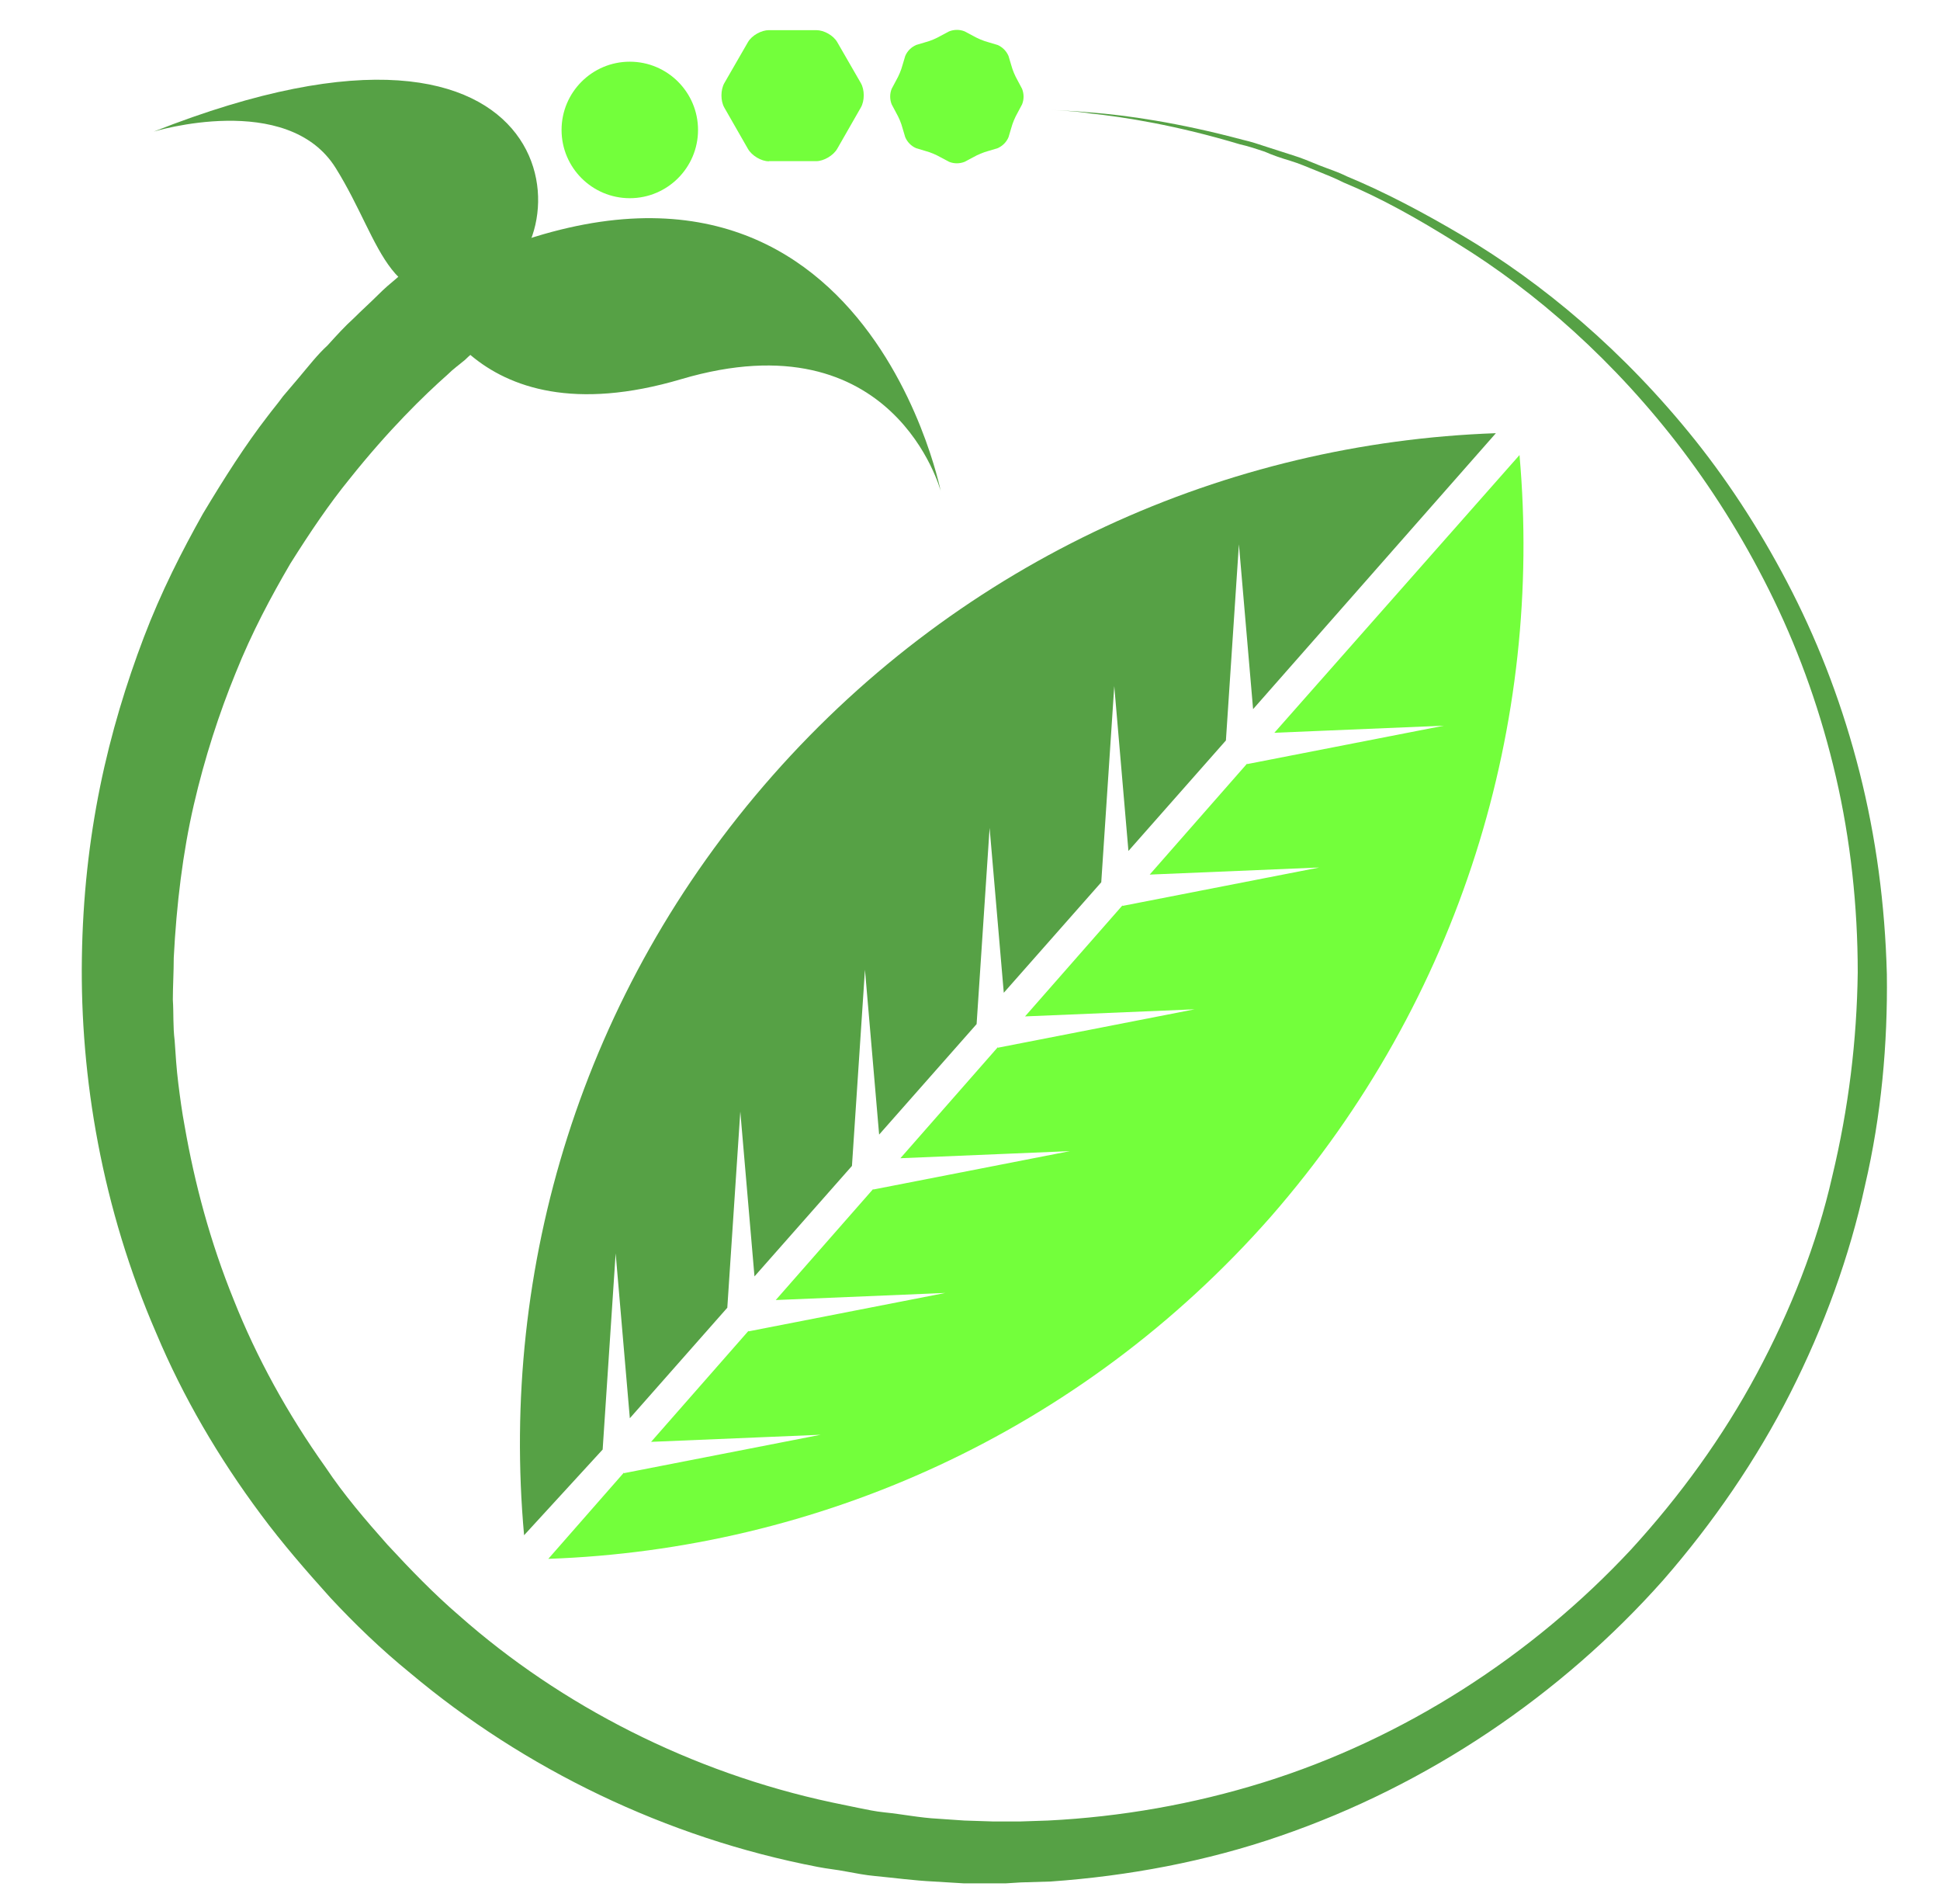 <?xml version="1.0" encoding="utf-8"?>
<svg id="master-artboard" viewBox="0 0 328.392 322.16" version="1.1" xmlns="http://www.w3.org/2000/svg" x="0px" y="0px" style="enable-background:new 0 0 1400 980;" width="328.392px" height="322.16px"><rect id="ee-background" x="0" y="0" width="328.392" height="322.16" style="fill: white; fill-opacity: 0; pointer-events: none;"/>




<path class="st0" d="M458.9,103.6c0,0-0.4,0.3-1.2,1c-0.4,0.3-0.9,0.7-1.4,1.2c-0.6,0.5-1.3,1-1.9,1.6c-2.6,2.3-6.5,6.1-10.8,11.5&#10;&#9;&#9;c-2.2,2.7-4.3,5.8-6.5,9.3c-2.1,3.6-4.2,7.5-6,12c-1.8,4.4-3.4,9.3-4.6,14.5c-1.2,5.2-1.9,10.9-2.2,16.8c0,1.5-0.1,3.2-0.1,4.6&#10;&#9;&#9;c0.1,1.5,0,2.9,0.2,4.5c0.1,1.5,0.2,3.1,0.4,4.7c0.2,1.6,0.4,3.1,0.7,4.7c1.1,6.3,2.8,12.7,5.4,19.1c2.5,6.3,5.9,12.5,10.1,18.4&#10;&#9;&#9;c2,3,4.4,5.8,6.8,8.5c2.5,2.7,5.1,5.4,7.9,7.8c11.2,9.9,25.5,17.2,40.9,20.5c1,0.2,1.9,0.4,2.9,0.6c1,0.2,1.9,0.4,2.9,0.5&#10;&#9;&#9;c2,0.2,3.9,0.6,5.9,0.7l2.9,0.2l3.1,0.1l1.6,0l1.5,0l3-0.1c8-0.4,16-1.8,23.7-4.2c15.4-4.8,29.5-13.9,40.4-25.6&#10;&#9;&#9;c5.4-5.9,10.1-12.4,13.8-19.3c3.7-6.9,6.6-14.2,8.3-21.7c1.8-7.5,2.7-14.9,2.8-22.4c0-7.3-0.8-14.6-2.4-21.5&#10;&#9;&#9;c-1.6-6.9-3.9-13.4-6.8-19.4c-2.9-6-6.3-11.5-10-16.4c-7.5-9.9-16.2-17.5-24.8-22.8c-4.3-2.7-8.4-5-12.5-6.7c-1-0.5-2-0.9-3-1.3&#10;&#9;&#9;c-1-0.4-1.9-0.8-2.9-1.1c-1-0.3-1.9-0.6-2.8-1c-0.9-0.3-1.8-0.6-2.7-0.8c-7-2.1-12.7-3-16.5-3.4c-1.9-0.3-3.4-0.3-4.4-0.4&#10;&#9;&#9;c-1-0.1-1.5-0.1-1.5-0.1s0.5,0,1.5,0.1c1,0.1,2.5,0.1,4.5,0.3c3.9,0.3,9.6,1.1,16.7,3c0.9,0.2,1.8,0.5,2.7,0.8&#10;&#9;&#9;c0.9,0.3,1.9,0.6,2.8,0.9c1,0.3,1.9,0.7,2.9,1.1c1,0.4,2,0.7,3,1.2c4.1,1.7,8.3,3.9,12.7,6.5c8.8,5.2,17.8,12.7,25.7,22.6&#10;&#9;&#9;c3.9,4.9,7.5,10.5,10.6,16.6c3.1,6.1,5.6,12.7,7.4,19.8c1.8,7.1,2.8,14.5,3,22.2c0.1,7.6-0.6,15.5-2.4,23.2&#10;&#9;&#9;c-1.7,7.8-4.5,15.5-8.2,22.8c-3.7,7.3-8.5,14.3-14,20.6c-11.2,12.6-25.8,22.5-42.1,28.1c-8.1,2.8-16.7,4.4-25.2,5l-3.3,0.1&#10;&#9;&#9;l-1.6,0.1l-1.6,0l-3.1,0l-3.3-0.2c-2.1-0.1-4.3-0.4-6.4-0.6c-1.1-0.1-2.1-0.3-3.2-0.5c-1-0.2-2.1-0.3-3.1-0.5&#10;&#9;&#9;c-16.7-3.2-32.3-10.8-44.8-21.3c-3.2-2.6-6.1-5.4-8.8-8.3c-2.7-3-5.3-6-7.6-9.1c-4.7-6.3-8.6-13-11.5-19.9&#10;&#9;&#9;c-6-13.8-8.4-28.2-8.2-41.3c0.1-6.7,0.8-12.9,2-18.8c1.2-5.9,2.9-11.4,4.8-16.4c1.9-5,4.2-9.5,6.5-13.6c2.4-4,4.7-7.6,7.1-10.7&#10;&#9;&#9;c0.6-0.8,1.2-1.5,1.7-2.2c0.6-0.7,1.2-1.4,1.7-2c1.1-1.3,2.1-2.6,3.2-3.6c1-1.1,1.9-2.1,2.9-3c0.9-0.9,1.8-1.7,2.6-2.5&#10;&#9;&#9;c0.8-0.8,1.4-1.3,2-1.8c0.6-0.5,1-0.9,1.4-1.2c0.8-0.7,1.2-1,1.2-1L458.9,103.6z" style="fill: rgb(86, 161, 69);" transform="matrix(1.54, 0, 0, 1.54, -624.01, -102.008)"/><path class="st0" d="M451.6,97.5c0,0,4.9,17.4,28.5,10.4c23.4-6.9,28.5,12.3,28.5,12.3S499.1,72.4,451.6,97.5z" style="fill: rgb(86, 161, 69);" transform="matrix(1.54, 0, 0, 1.54, -624.01, -102.008)"/><path class="st0" d="M422.1,80.7c0,0,14.7-4.5,20,4c5.3,8.5,5.6,16.8,16.5,13.1C469.5,94,468.7,62.3,422.1,80.7z" style="fill: rgb(86, 161, 69);" transform="matrix(1.54, 0, 0, 1.54, -624.01, -102.008)"/>







<path class="st1" d="M1293.1,718.1l-41.5,47l28.7-1.2l-33.3,6.5l0-0.1l-16.5,18.8l28.7-1.2l-33.3,6.5l0-0.1l-16.5,18.8l28.7-1.2&#10;&#9;&#9;l-33.3,6.5l0-0.1l-16.5,18.8l28.7-1.2l-33.3,6.5l0-0.1l-16.5,18.8l28.7-1.2l-33.3,6.5l0-0.1l-16.5,18.8l28.7-1.2l-33.3,6.5l0-0.1&#10;&#9;&#9;l-12.8,14.6c45.4-1.6,90-21.2,122.3-57.9C1283.3,810,1297.1,763.3,1293.1,718.1z" style="fill: rgb(115, 255, 59);" transform="matrix(1, 0, 0, 1, -1035.886, -641.091)"/><path class="st0" d="M1137.9,886.4l2.2-33.2l2.4,27.9l16.5-18.7l2.2-33.2l2.4,27.9l16.5-18.7l2.2-33.2l2.4,27.9l16.5-18.7&#10;&#9;&#9;&#9;l2.2-33.2l2.4,27.9l16.5-18.7l2.2-33.2l2.4,27.9l16.5-18.7l2.2-33.2l2.4,27.9l41.1-46.7c-45.4,1.6-90,21.2-122.4,57.9&#10;&#9;&#9;&#9;c-32.4,36.7-46.2,83.4-42.1,128.6L1137.9,886.4z" style="fill: rgb(86, 161, 69);" transform="matrix(1, 0, 0, 1, -1035.886, -641.091)"/>
<g transform="matrix(0.231, 0, 0, 0.231, -44.004, -0.185)"><g id="g-1" transform="matrix(1, 0, 0, 1, 0, 0)">
	<g id="g-2">
		<path class="st0" d="M652,46c27.6,0,50,22.4,50,50s-22.4,50-50,50s-50-22.4-50-50S624.4,46,652,46z" style="fill: rgb(115, 255, 59);"/>
	</g>
</g></g><g transform="matrix(0.241, 0, 0, 0.241, 42.815, -108.385)"><g id="g-3" transform="matrix(1, 0, 0, 1, 0, 0)">
	<g id="g-4">
		<path class="st0" d="M362.4,563c-5.4,0-12-4-14.7-8.7l-16.6-29c-2.7-4.7-2.7-12.4,0-17.2l16.6-28.8c2.7-4.7,9.4-8.4,14.7-8.4h33.3&#10;&#9;&#9;&#9;c5.4,0,12,3.7,14.7,8.4l16.6,28.8c2.7,4.7,2.7,12.4,0,17.1l-16.6,29c-2.7,4.7-9.4,8.7-14.8,8.7H362.4z" style="fill: rgb(115, 255, 59);"/>
	</g>
</g></g><g transform="matrix(0.225, 0, 0, 0.225, 138.833, -100.417)"><g id="g-5" transform="matrix(1, 0, 0, 1, 0, 0)">
	<g id="g-6">
		<path class="st0" d="M143.7,542.8c1.1-4.1,2.8-8.1,4.9-11.8l3.3-6.2c1.5-3.7,1.5-7.9,0-11.7l-3.3-6.2c-2.1-3.7-3.8-7.7-4.9-11.8&#10;&#9;&#9;&#9;l-2-6.7c-1.6-3.7-4.5-6.7-8.3-8.3l-6.7-2c-4.1-1.1-8.1-2.8-11.8-4.9l-6.2-3.3c-3.7-1.5-7.9-1.5-11.7,0l-6.2,3.3&#10;&#9;&#9;&#9;c-3.7,2.1-7.6,3.8-11.8,4.9l-6.7,2c-3.7,1.6-6.7,4.5-8.3,8.3l-2,6.7c-1.1,4.1-2.8,8.1-4.9,11.8l-3.3,6.2c-1.5,3.7-1.5,7.9,0,11.7&#10;&#9;&#9;&#9;l3.3,6.2c2.1,3.7,3.8,7.6,4.9,11.8l2,6.7c1.6,3.7,4.5,6.7,8.3,8.3l6.7,2c4.1,1.1,8.1,2.8,11.8,4.9l6.2,3.3c3.7,1.5,7.9,1.5,11.7,0&#10;&#9;&#9;&#9;l6.2-3.3c3.7-2.1,7.7-3.8,11.8-4.9l6.7-2c3.7-1.6,6.7-4.5,8.3-8.3L143.7,542.8z" style="fill: rgb(115, 255, 59);"/>
	</g>
</g></g></svg>